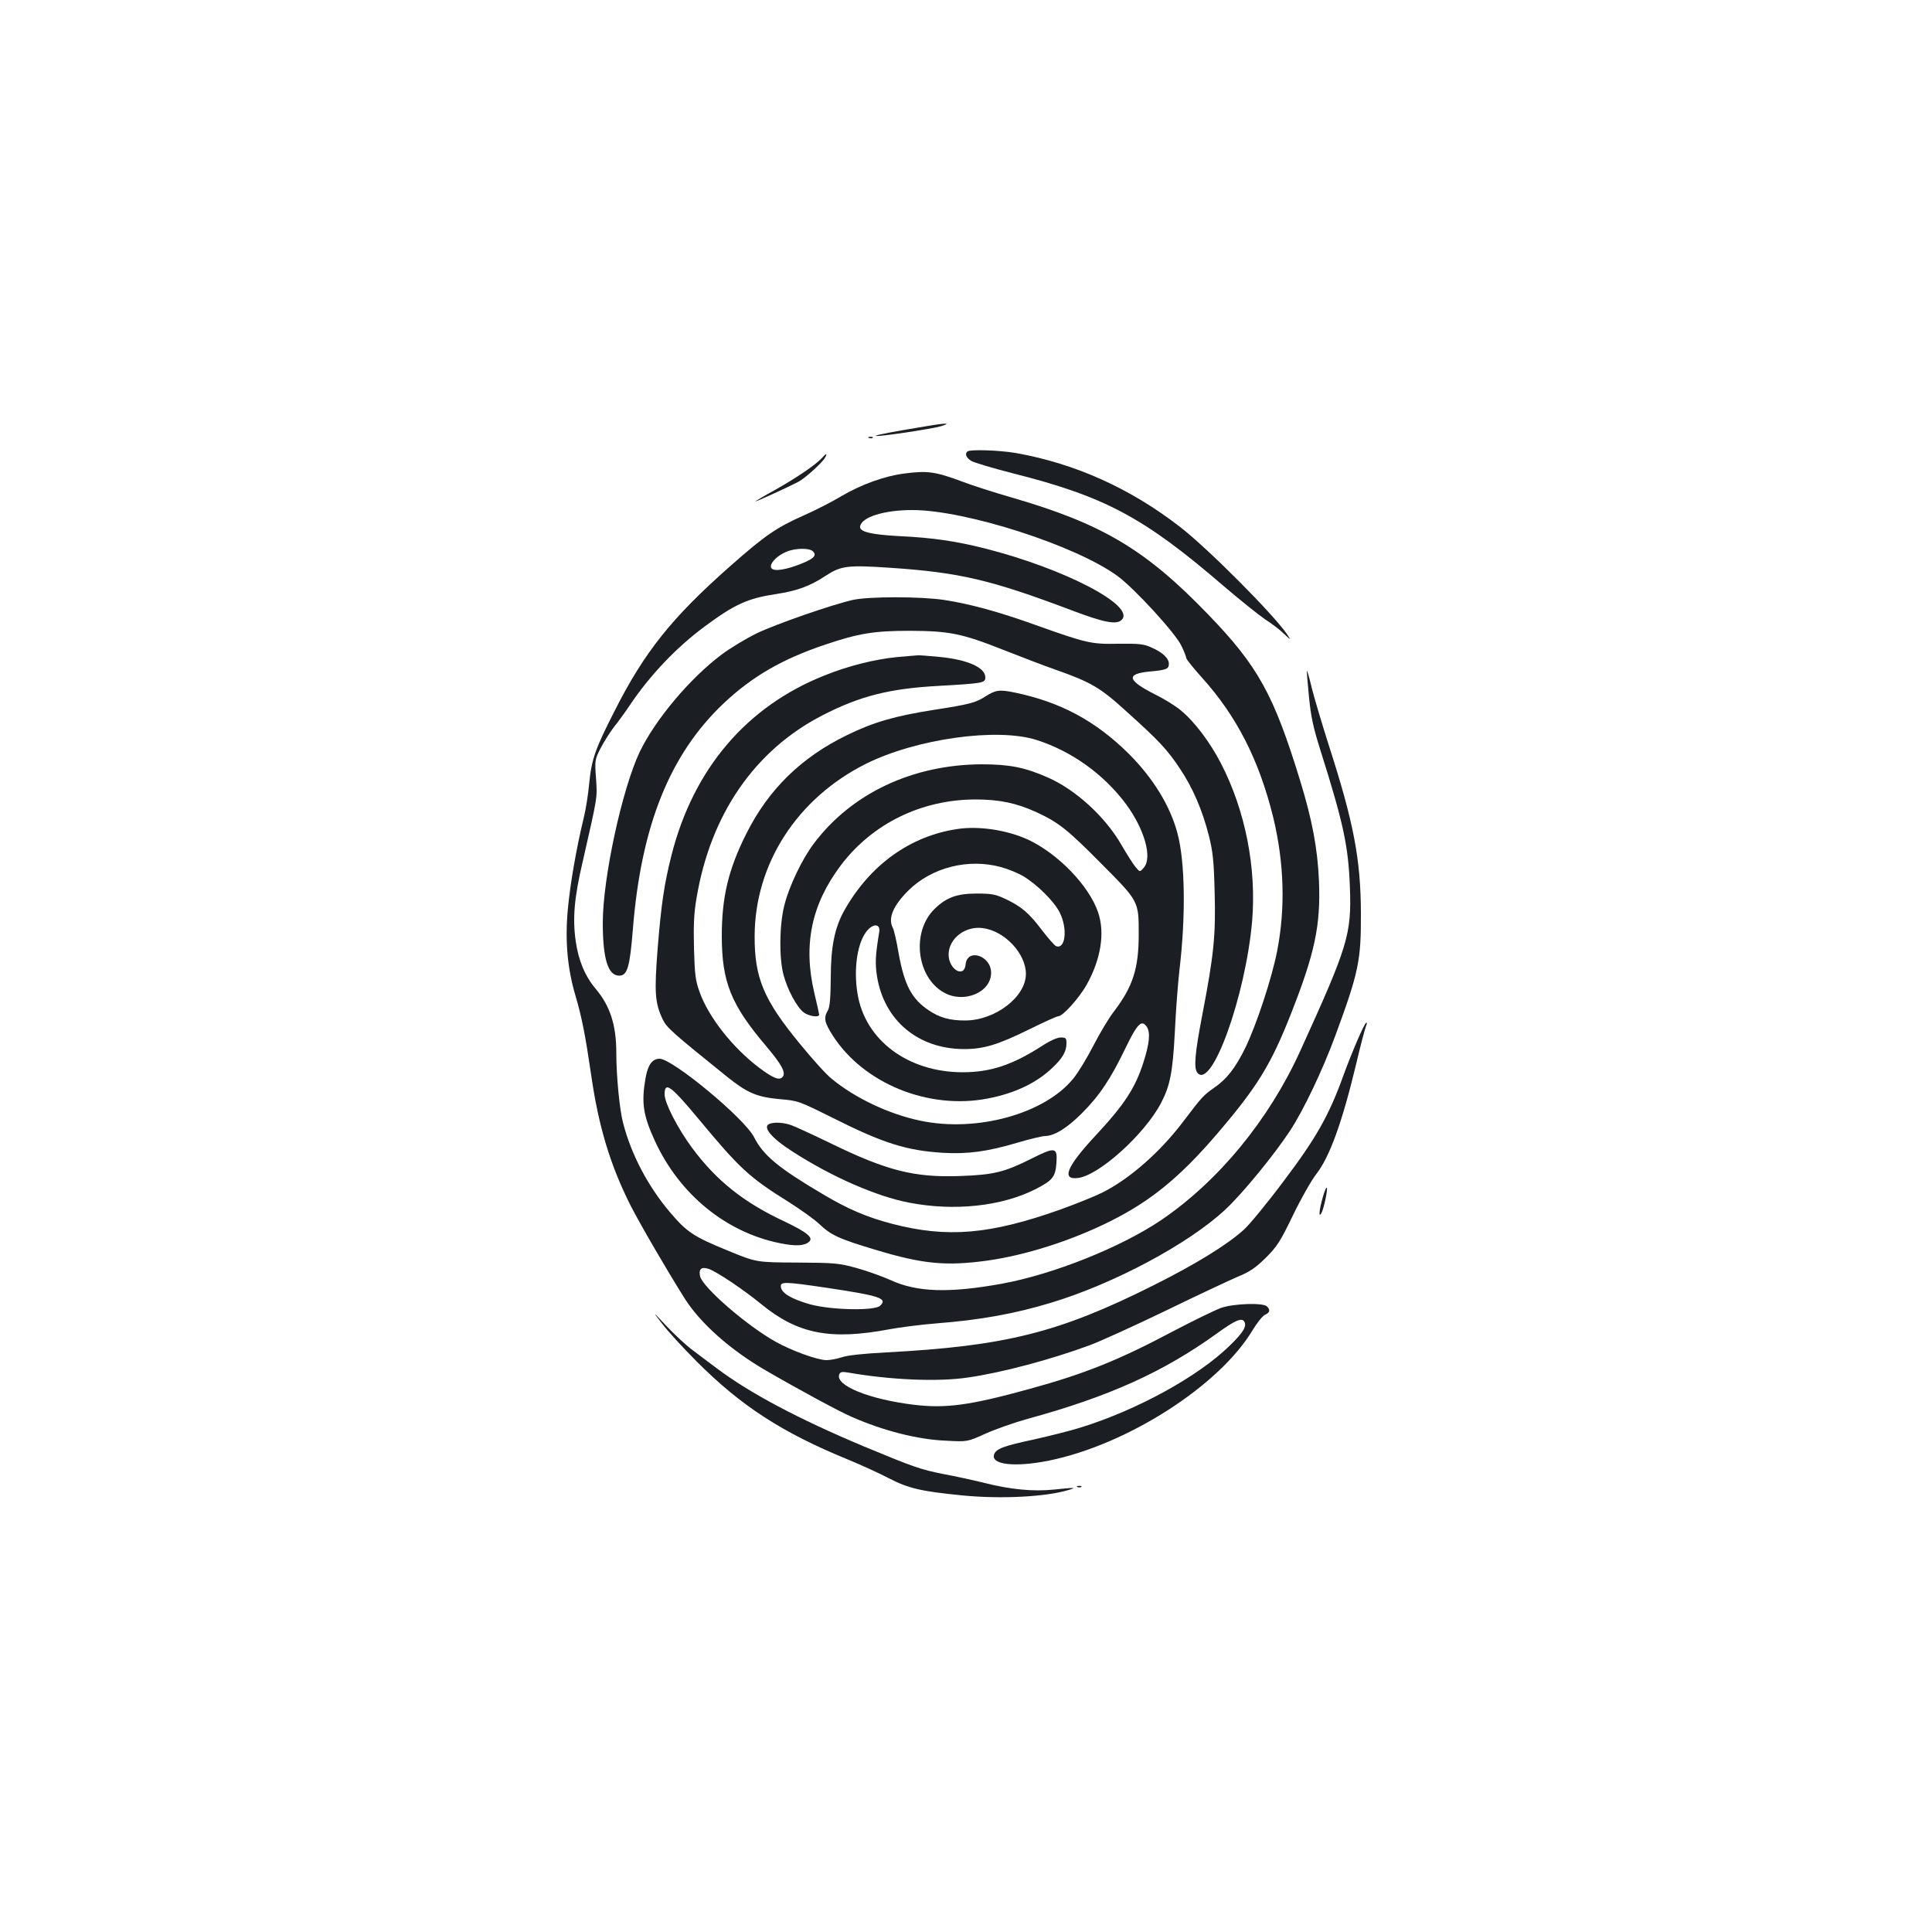 <?xml version="1.0" standalone="no"?>
<!DOCTYPE svg PUBLIC "-//W3C//DTD SVG 20010904//EN"
 "http://www.w3.org/TR/2001/REC-SVG-20010904/DTD/svg10.dtd">
<svg version="1.0" xmlns="http://www.w3.org/2000/svg"
 width="1000pt" height="1000pt" viewBox="0 0 1000 1000"
 preserveAspectRatio="xMidYMid meet">
<g transform="translate(0,1000) scale(0.1,-0.1)"
fill="#1b1f23" stroke="none">
<path d="M4795 7794 c-171 -28 -266 -46 -262 -50 6 -7 291 36 338 50 55 17 28
18 -76 0z"/>
<path d="M4498 7733 c7 -3 16 -2 19 1 4 3 -2 6 -13 5 -11 0 -14 -3 -6 -6z"/>
<path d="M5007 7663 c-14 -13 -6 -31 19 -48 14 -9 112 -38 217 -65 476 -120
678 -228 1089 -582 90 -77 188 -155 218 -175 30 -19 73 -51 94 -72 39 -36 39
-36 18 -4 -73 106 -409 443 -552 554 -258 201 -546 330 -851 384 -86 15 -240
20 -252 8z"/>
<path d="M4254 7629 c-30 -33 -129 -101 -241 -164 -57 -31 -103 -59 -103 -60
0 -4 162 70 220 100 37 19 126 100 141 127 13 24 6 23 -17 -3z"/>
<path d="M4680 7549 c-101 -13 -221 -56 -323 -116 -50 -30 -138 -75 -195 -100
-142 -63 -201 -103 -381 -262 -304 -268 -446 -446 -601 -753 -98 -192 -118
-248 -130 -370 -5 -57 -18 -139 -29 -183 -38 -156 -70 -342 -82 -472 -15 -165
-2 -306 40 -448 33 -112 51 -205 81 -410 38 -265 99 -467 204 -675 48 -94 183
-327 280 -481 81 -128 236 -266 419 -372 167 -97 381 -213 444 -240 163 -72
342 -118 489 -124 111 -6 111 -6 204 36 51 23 150 58 219 77 423 116 702 242
981 443 91 66 127 82 140 61 15 -24 -4 -56 -75 -125 -163 -160 -481 -334 -772
-424 -54 -17 -163 -44 -243 -62 -155 -33 -194 -48 -204 -76 -21 -54 106 -69
284 -33 406 83 881 387 1054 676 23 38 51 73 64 79 25 11 28 25 10 43 -20 20
-170 15 -236 -7 -31 -11 -142 -65 -247 -120 -284 -151 -461 -222 -746 -300
-308 -85 -433 -102 -599 -82 -231 28 -408 100 -386 157 5 13 14 15 44 10 223
-39 468 -49 622 -26 175 25 430 93 630 167 52 19 228 99 390 177 162 79 331
158 375 177 64 26 94 47 147 99 58 58 75 84 141 221 41 85 95 180 120 212 69
88 134 267 207 572 22 94 45 180 50 193 6 13 6 21 1 18 -11 -7 -72 -148 -117
-271 -74 -206 -141 -325 -308 -546 -85 -114 -179 -228 -208 -254 -86 -78 -250
-179 -468 -288 -489 -245 -765 -314 -1382 -347 -116 -6 -203 -15 -230 -25 -24
-8 -60 -15 -80 -15 -46 0 -179 48 -263 95 -149 83 -376 280 -391 338 -9 39 6
52 45 39 42 -15 181 -108 271 -182 189 -155 358 -188 665 -130 55 10 163 24
240 30 230 18 407 50 595 107 325 98 713 305 903 483 89 83 254 285 334 407
71 108 169 315 233 488 123 334 135 391 134 640 -1 277 -37 468 -167 870 -35
110 -74 242 -87 293 -12 51 -24 92 -25 90 -2 -2 3 -61 10 -133 10 -104 22
-160 60 -280 119 -377 144 -494 152 -706 9 -246 -9 -304 -258 -851 -162 -355
-421 -670 -717 -872 -208 -141 -558 -281 -824 -330 -274 -50 -443 -45 -580 19
-43 19 -121 47 -175 62 -91 25 -113 27 -308 28 -210 1 -210 1 -358 62 -178 73
-211 95 -298 197 -114 134 -202 300 -244 464 -18 67 -35 242 -35 362 0 144
-32 243 -106 331 -56 66 -90 148 -104 247 -17 117 -8 225 36 412 78 343 76
328 69 431 -7 93 -6 98 23 155 17 33 48 82 69 110 22 27 59 78 83 114 104 155
242 300 387 407 155 115 223 146 369 168 111 17 176 41 258 95 80 52 113 56
336 41 356 -24 519 -62 937 -220 169 -64 233 -76 259 -49 73 72 -294 264 -707
369 -151 38 -272 56 -444 64 -149 8 -209 23 -203 51 9 48 124 84 270 84 277 0
848 -184 1063 -342 88 -65 301 -297 330 -361 14 -28 25 -57 25 -63 0 -6 36
-51 80 -100 181 -200 297 -428 370 -724 57 -236 64 -471 20 -695 -28 -142
-107 -380 -164 -498 -52 -106 -97 -163 -164 -209 -52 -36 -62 -47 -153 -167
-122 -163 -282 -303 -424 -374 -38 -19 -135 -58 -215 -87 -366 -130 -587 -149
-874 -74 -130 34 -229 77 -352 150 -234 138 -313 203 -361 298 -49 97 -422
406 -489 406 -38 0 -61 -32 -73 -102 -22 -126 -12 -192 49 -324 127 -276 368
-473 648 -529 80 -16 124 -14 149 7 26 21 -10 50 -125 105 -213 99 -355 213
-480 382 -74 100 -142 232 -142 276 0 69 31 47 171 -121 218 -263 267 -308
469 -434 63 -40 135 -91 160 -115 61 -58 101 -77 292 -134 244 -74 365 -85
577 -56 201 28 438 104 636 203 211 105 363 229 557 456 205 240 276 354 381
621 123 313 153 455 144 684 -7 168 -35 317 -98 522 -136 443 -217 591 -476
859 -324 336 -547 469 -1020 606 -87 25 -199 61 -249 80 -142 53 -183 59 -304
43z m-470 -405 c19 -22 -3 -40 -84 -70 -83 -30 -136 -32 -136 -6 0 23 35 57
80 76 47 20 124 21 140 0z m65 -3809 c280 -42 320 -55 281 -93 -27 -28 -255
-23 -364 7 -94 27 -146 57 -150 89 -4 29 16 29 233 -3z"/>
<path d="M4415 6895 c-110 -25 -399 -125 -500 -174 -55 -27 -136 -76 -180
-109 -164 -123 -343 -336 -424 -504 -91 -192 -191 -653 -191 -884 0 -187 27
-274 85 -274 42 0 55 43 71 243 43 534 191 902 468 1165 148 140 305 231 526
305 174 59 254 72 440 72 205 -1 269 -14 484 -99 89 -35 208 -81 266 -101 187
-66 234 -93 370 -217 168 -151 212 -198 277 -296 67 -100 116 -214 150 -347
21 -84 26 -131 30 -295 6 -221 -4 -321 -63 -628 -40 -207 -46 -281 -26 -305
74 -89 249 398 283 785 23 276 -35 572 -161 816 -56 109 -137 217 -208 275
-26 22 -85 59 -132 82 -145 73 -154 107 -31 119 88 8 101 13 101 40 0 29 -33
60 -91 85 -39 18 -64 20 -170 19 -141 -3 -165 3 -429 97 -189 68 -342 110
-475 130 -123 18 -386 18 -470 0z"/>
<path d="M4643 6599 c-114 -11 -254 -46 -375 -95 -403 -160 -678 -482 -792
-929 -38 -151 -53 -250 -72 -484 -18 -231 -14 -283 27 -369 21 -42 49 -67 332
-295 105 -84 154 -105 271 -116 97 -8 101 -10 270 -94 266 -134 386 -172 577
-184 129 -7 229 6 387 53 64 19 128 34 142 34 48 1 113 41 190 118 91 91 149
178 225 336 62 128 84 151 111 111 19 -30 14 -85 -18 -185 -42 -131 -98 -217
-244 -374 -153 -164 -183 -235 -93 -223 108 14 342 225 427 385 48 91 62 159
73 372 5 107 16 252 24 321 33 278 29 557 -10 704 -37 142 -126 287 -251 412
-173 172 -355 269 -590 318 -82 17 -100 14 -154 -20 -49 -32 -83 -41 -265 -69
-203 -32 -312 -63 -451 -131 -237 -115 -407 -282 -521 -510 -93 -185 -127
-328 -127 -530 0 -238 48 -356 229 -569 81 -96 104 -138 86 -160 -17 -20 -49
-7 -121 47 -137 103 -262 262 -308 390 -23 63 -26 92 -30 230 -3 117 0 183 13
257 72 435 302 768 653 948 193 99 344 138 602 152 229 13 240 15 240 44 0 51
-92 92 -239 106 -53 5 -103 9 -111 8 -8 0 -56 -5 -107 -9z m722 -429 c182 -58
349 -178 464 -333 95 -130 136 -275 92 -327 -21 -25 -21 -25 -43 2 -13 15 -45
66 -73 114 -83 145 -236 286 -382 350 -118 52 -198 68 -343 68 -357 -2 -671
-150 -866 -408 -61 -80 -129 -221 -154 -321 -26 -100 -28 -272 -5 -359 20 -78
71 -172 106 -197 26 -19 79 -27 79 -11 0 4 -11 54 -25 112 -59 250 -15 459
137 661 163 216 418 341 698 341 124 0 212 -19 315 -66 114 -53 158 -87 337
-268 193 -194 192 -192 192 -363 0 -178 -30 -271 -128 -400 -26 -33 -73 -112
-106 -176 -33 -64 -80 -142 -105 -172 -148 -182 -498 -279 -790 -218 -163 34
-337 116 -460 217 -27 21 -102 104 -167 184 -185 225 -233 339 -232 555 1 374
220 713 575 891 260 130 679 189 884 124z"/>
<path d="M4955 5709 c-244 -36 -452 -186 -584 -420 -51 -90 -71 -190 -71 -353
-1 -103 -5 -148 -15 -166 -23 -39 -18 -62 26 -131 160 -248 495 -384 801 -325
141 27 254 81 336 160 52 49 72 84 72 126 0 27 -3 30 -30 30 -18 0 -56 -17
-97 -44 -154 -99 -267 -136 -412 -136 -281 1 -502 165 -542 404 -23 134 0 277
53 333 32 35 65 29 59 -10 -20 -122 -22 -160 -12 -228 36 -230 212 -378 450
-379 103 0 175 22 336 101 77 38 145 69 153 69 23 0 108 94 147 164 73 131 95
267 59 373 -47 139 -209 306 -365 378 -108 49 -253 71 -364 54z m226 -197 c37
-10 88 -31 115 -47 71 -42 160 -130 189 -188 42 -84 30 -193 -19 -174 -8 3
-41 41 -74 84 -67 89 -107 122 -190 161 -49 23 -70 27 -147 27 -102 0 -157
-20 -218 -80 -120 -117 -94 -352 48 -432 104 -59 245 0 245 102 0 89 -124 129
-132 43 -7 -73 -88 -26 -88 51 0 83 86 150 178 137 113 -15 222 -132 222 -237
0 -119 -159 -241 -315 -241 -78 0 -130 14 -187 52 -89 59 -127 131 -157 297
-10 61 -24 120 -30 131 -26 49 2 115 83 195 121 118 309 165 477 119z"/>
<path d="M3983 4183 c-39 -15 10 -74 120 -144 203 -131 435 -232 603 -264 233
-45 477 -19 652 69 90 46 105 64 110 136 6 83 -6 85 -131 22 -138 -69 -194
-83 -367 -89 -237 -9 -381 28 -670 169 -91 44 -182 86 -204 94 -38 14 -89 17
-113 7z"/>
<path d="M6847 3804 c-19 -66 -23 -110 -8 -84 13 23 33 118 29 132 -2 6 -12
-15 -21 -48z"/>
<path d="M3426 3150 c27 -36 107 -124 179 -196 230 -231 443 -369 785 -509 63
-26 158 -69 210 -96 102 -53 167 -68 379 -89 202 -20 437 -8 556 29 40 12 27
12 -80 1 -107 -11 -225 0 -366 36 -53 13 -145 33 -204 44 -121 24 -155 36
-415 144 -336 141 -589 275 -759 403 -42 31 -100 75 -129 97 -30 22 -88 76
-130 120 -76 81 -76 81 -26 16z"/>
<path d="M5578 2303 c7 -3 16 -2 19 1 4 3 -2 6 -13 5 -11 0 -14 -3 -6 -6z"/>
</g>
</svg>
